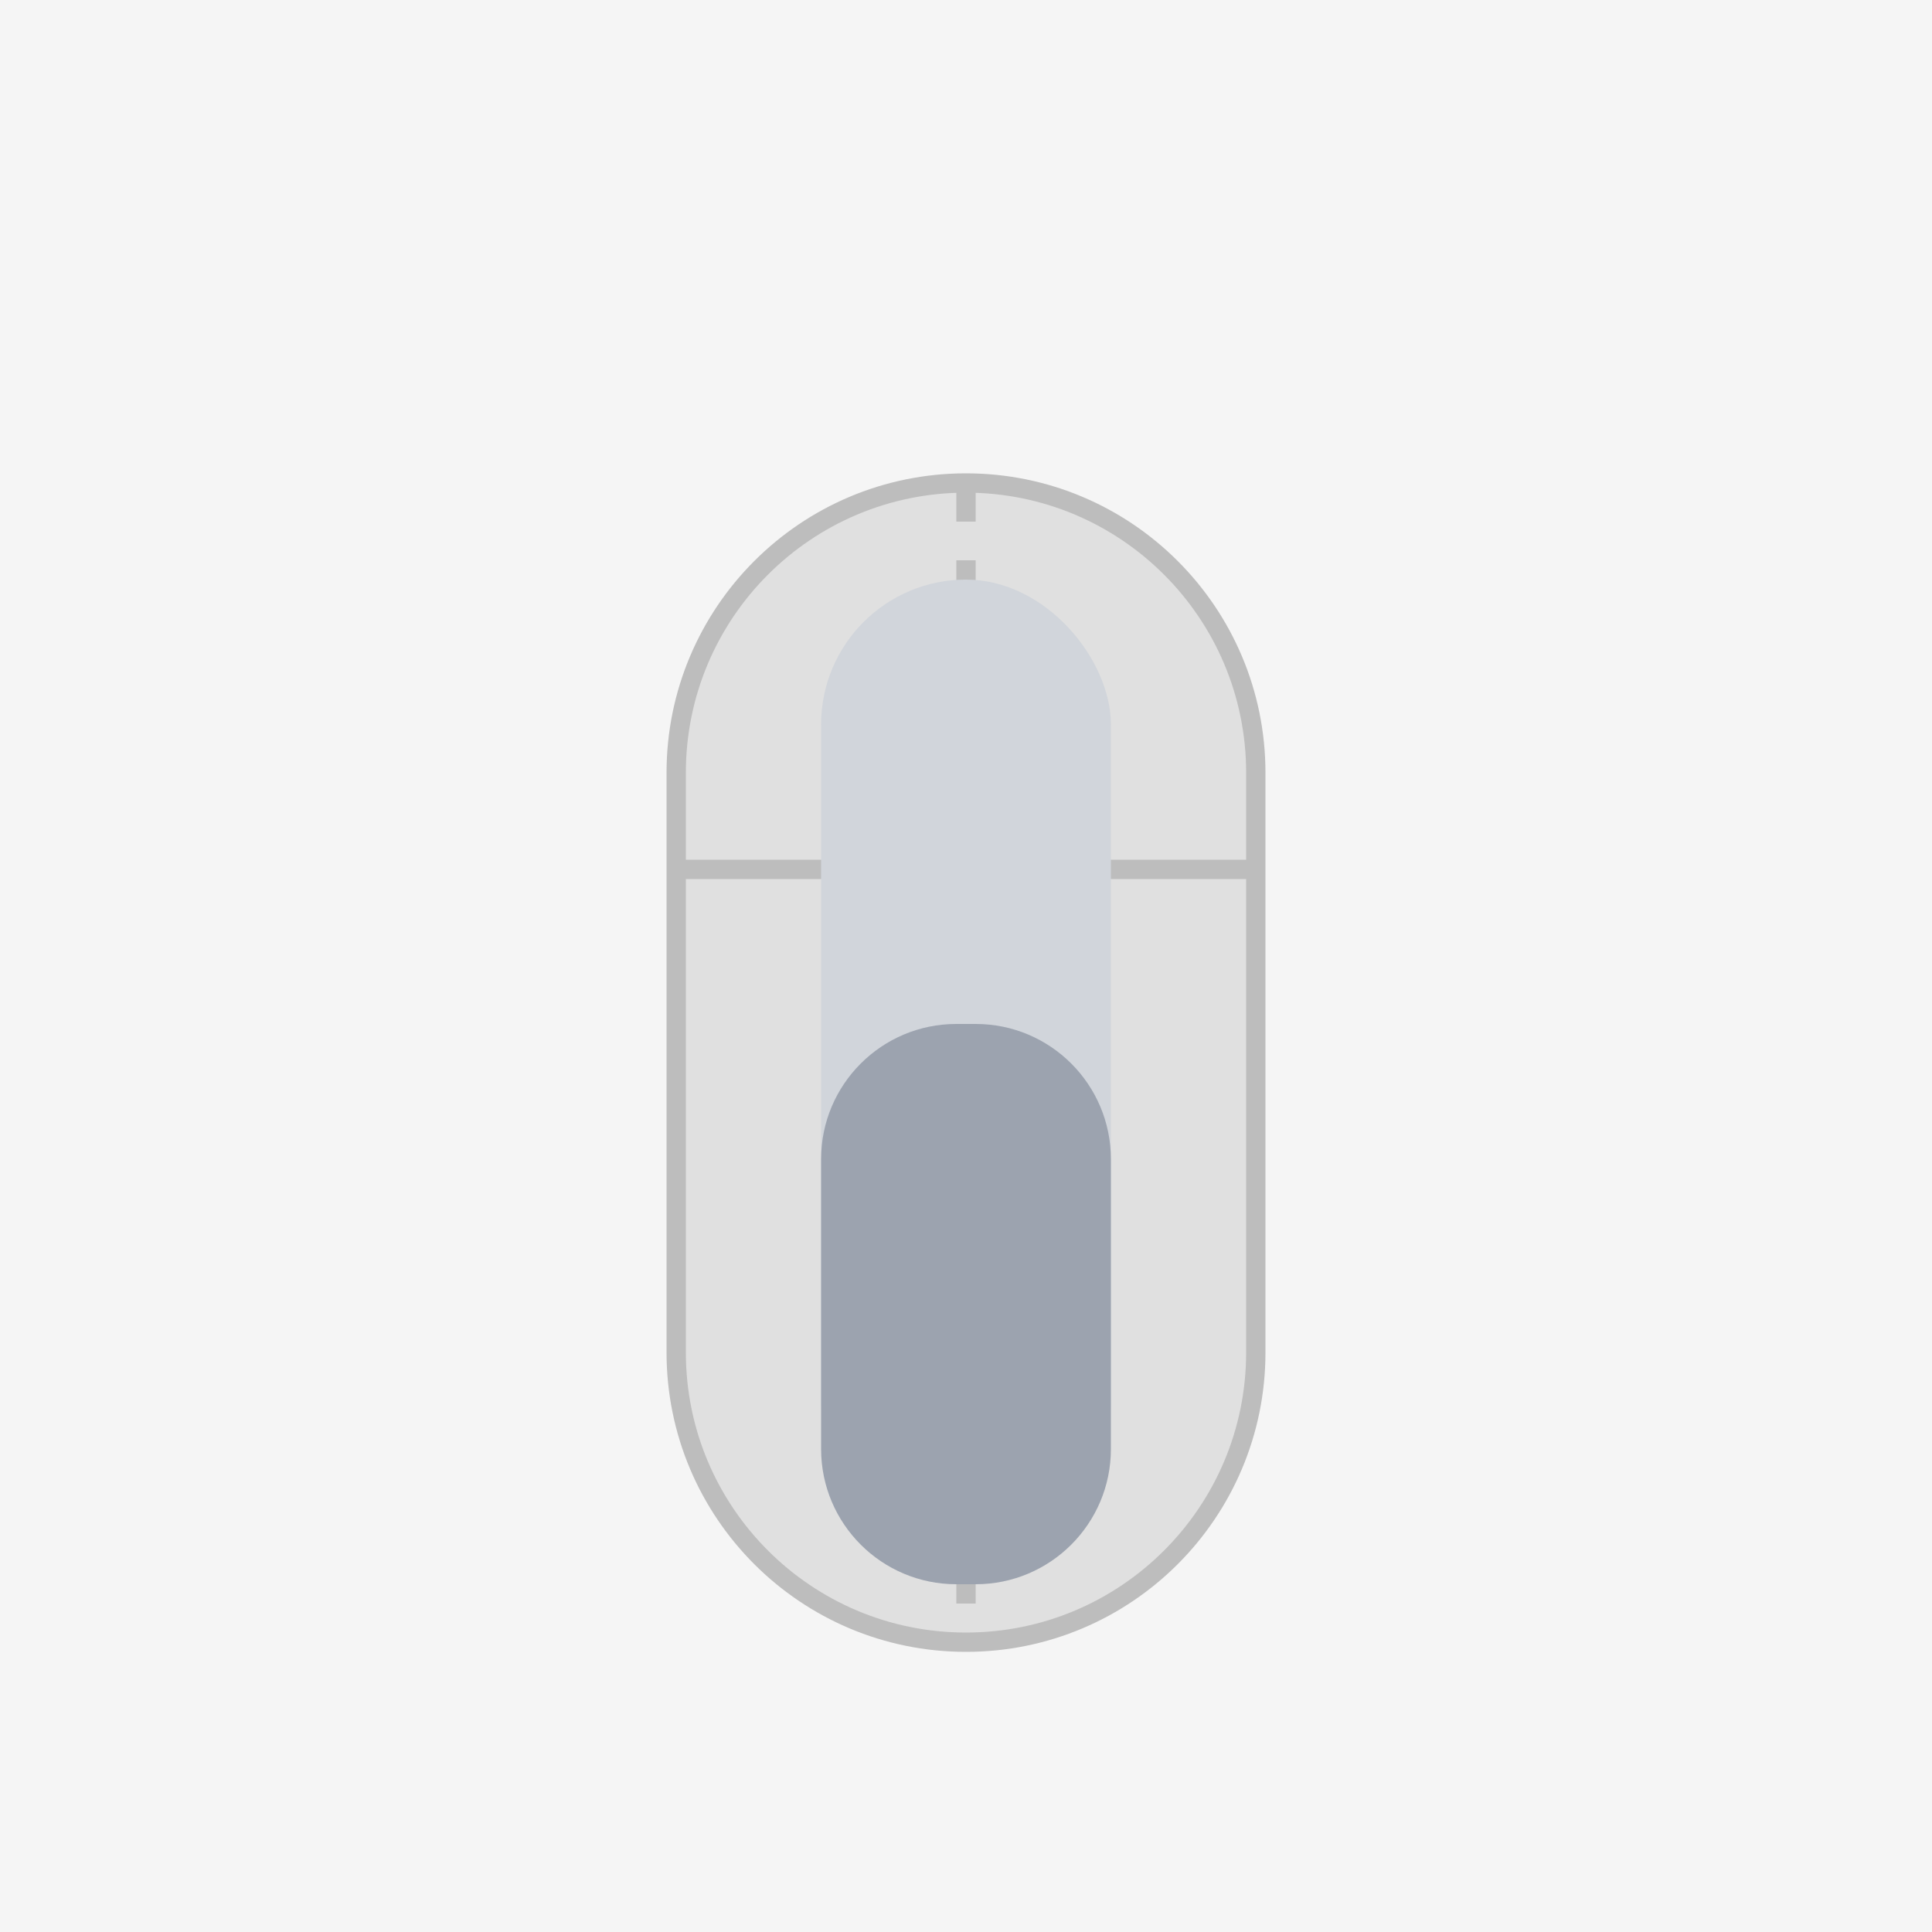 <svg width="200" height="200" viewBox="0 0 200 200" fill="none" xmlns="http://www.w3.org/2000/svg">
  <rect width="200" height="200" fill="#F5F5F5"/>
  <path d="M100 50C83.431 50 70 63.431 70 80V140C70 156.569 83.431 170 100 170C116.569 170 130 156.569 130 140V80C130 63.431 116.569 50 100 50Z" fill="#E0E0E0" stroke="#BDBDBD" stroke-width="2"/>
  <path d="M70 90H130" stroke="#BDBDBD" stroke-width="2"/>
  <path d="M100 50V170" stroke="#BDBDBD" stroke-width="2" stroke-dasharray="4 4"/>
  <rect x="85" y="60" width="30" height="100" rx="15" fill="#D1D5DB"/>
  <path d="M85 120C85 112.268 91.269 106 99 106H101C108.732 106 115 112.268 115 120V150C115 157.732 108.732 164 101 164H99C91.269 164 85 157.732 85 150V120Z" fill="#9CA3AF"/>
</svg>
